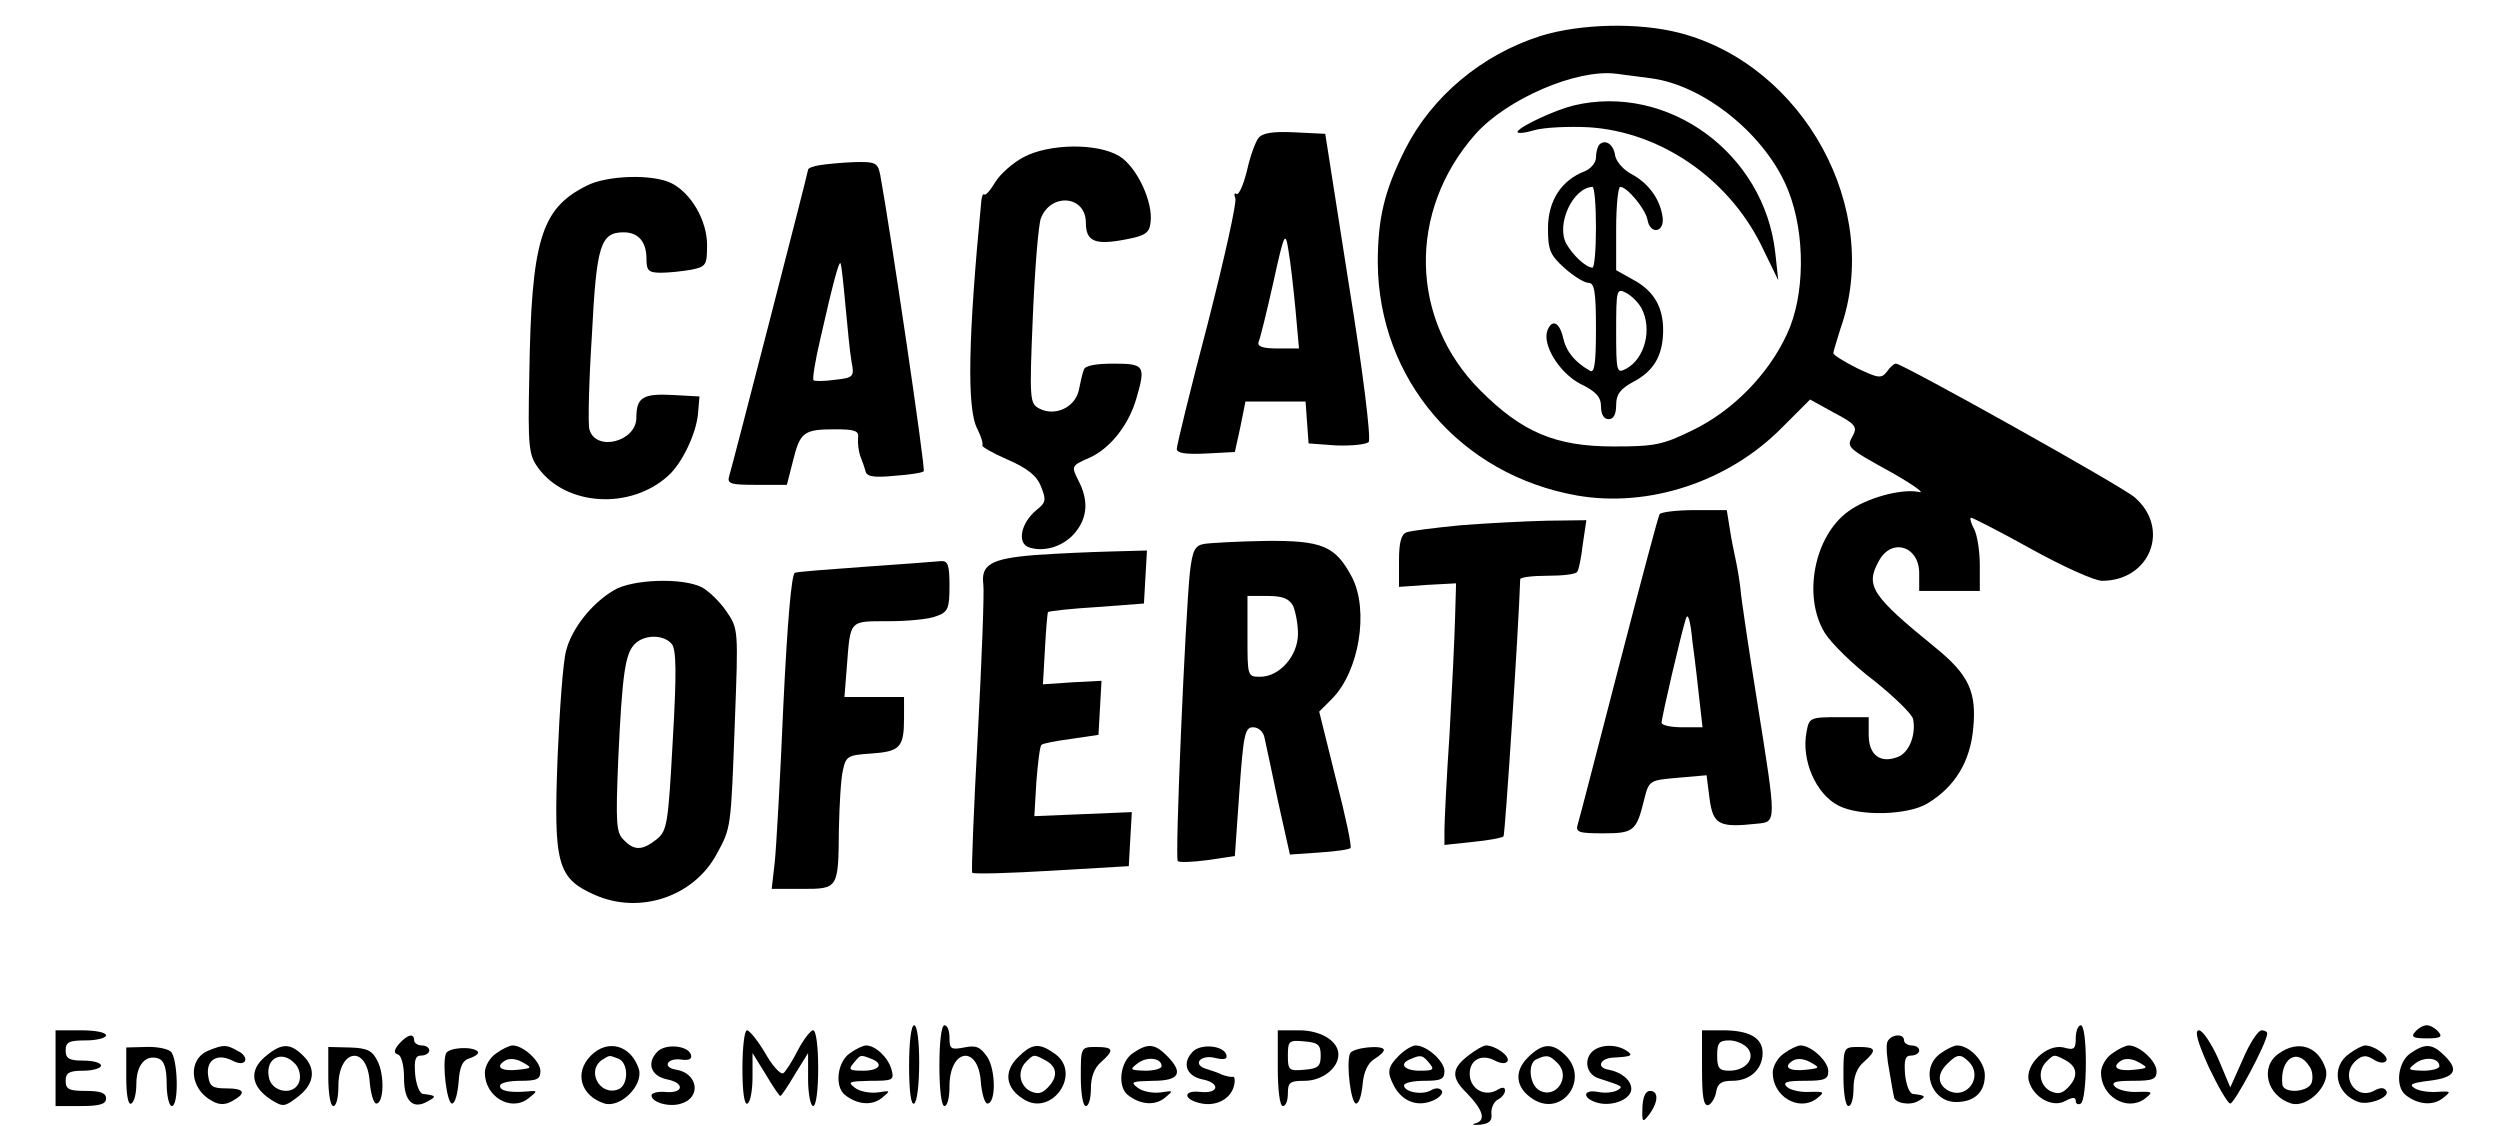 <?xml version="1.0" standalone="no"?>
<!DOCTYPE svg PUBLIC "-//W3C//DTD SVG 20010904//EN"
 "http://www.w3.org/TR/2001/REC-SVG-20010904/DTD/svg10.dtd">
<svg version="1.0" xmlns="http://www.w3.org/2000/svg"
 width="495pt" height="223pt" viewBox="0 0 495 223"
 preserveAspectRatio="xMidYMid meet">

<g transform="translate(0,223) scale(0.1,-0.1)"
fill="#000000" stroke="none">
<path d="M3051 2159 c-117 -37 -216 -120 -269 -225 -41 -82 -54 -136 -54 -225
2 -230 163 -419 394 -460 142 -25 301 27 407 135 l55 55 47 -26 c42 -22 47
-28 38 -45 -13 -24 -15 -23 79 -75 42 -24 65 -41 51 -37 -34 7 -104 -12 -140
-39 -67 -49 -90 -168 -46 -240 13 -21 57 -64 98 -95 40 -32 75 -66 77 -76 6
-31 -8 -67 -31 -75 -34 -13 -57 4 -57 44 l0 35 -59 0 c-57 0 -59 -1 -64 -29
-11 -55 18 -123 63 -146 42 -22 138 -19 176 4 55 33 85 83 91 149 7 72 -9 106
-74 159 -128 104 -140 123 -113 172 25 47 80 30 80 -24 l0 -35 60 0 60 0 0 51
c0 28 -5 59 -11 71 -6 11 -9 21 -7 23 2 1 55 -26 118 -61 63 -35 127 -64 142
-64 95 0 136 103 65 165 -23 21 -460 265 -473 265 -4 0 -12 -7 -18 -16 -11
-14 -17 -13 -59 7 -26 13 -47 26 -47 30 0 3 7 25 14 48 84 236 -72 522 -319
586 -82 21 -196 18 -274 -6z m218 -84 c107 -14 230 -115 272 -223 34 -86 33
-208 -3 -284 -37 -80 -108 -152 -187 -190 -59 -29 -75 -32 -156 -32 -115 0
-181 28 -264 111 -140 140 -144 355 -10 507 62 70 201 130 279 120 14 -2 45
-6 69 -9z"/>
<path d="M3115 2021 c-36 -9 -103 -40 -110 -51 -3 -5 12 -4 32 2 21 6 70 8
109 6 141 -9 274 -100 340 -231 l35 -72 -6 55 c-22 197 -213 336 -400 291z"/>
<path d="M3167 1944 c-4 -4 -7 -16 -7 -26 0 -10 -10 -22 -22 -27 -47 -18 -73
-59 -73 -113 0 -43 4 -53 33 -79 18 -16 39 -29 47 -29 12 0 15 -17 15 -91 0
-69 -3 -89 -12 -83 -30 17 -47 38 -53 65 -7 31 -22 38 -31 15 -11 -28 23 -84
65 -106 31 -15 41 -26 41 -45 0 -16 6 -25 15 -25 10 0 15 10 15 28 0 21 8 32
34 46 40 21 58 51 59 99 1 48 -18 81 -59 103 l-34 19 0 82 c0 46 4 83 8 83 14
0 50 -44 54 -65 5 -30 34 -26 30 5 -5 36 -28 67 -61 85 -16 8 -31 25 -33 37
-3 22 -19 33 -31 22z m-7 -164 c0 -44 -3 -80 -7 -80 -14 1 -39 25 -52 48 -20
38 13 110 52 112 4 0 7 -36 7 -80z m90 -160 c22 -41 7 -100 -30 -120 -19 -10
-20 -7 -20 75 0 82 1 85 20 75 11 -6 24 -19 30 -30z"/>
<path d="M2492 1957 c-6 -7 -17 -37 -23 -65 -7 -28 -16 -49 -21 -46 -4 3 -5
-1 -2 -9 3 -8 -22 -120 -55 -249 -34 -129 -61 -240 -61 -247 0 -8 17 -11 57
-9 l58 3 11 50 10 50 60 0 59 0 3 -42 3 -41 55 -4 c31 -1 60 2 64 7 5 6 -11
138 -39 310 l-47 300 -61 3 c-41 2 -63 -1 -71 -11z m73 -339 l7 -78 -42 0
c-30 0 -41 4 -38 13 3 6 16 59 29 117 22 100 24 103 30 65 4 -22 10 -75 14
-117z"/>
<path d="M2027 1919 c-21 -11 -46 -33 -56 -49 -10 -17 -20 -28 -22 -25 -3 2
-5 -4 -6 -13 -26 -270 -29 -411 -8 -451 8 -16 12 -30 10 -33 -2 -2 20 -15 50
-28 39 -17 58 -32 66 -53 11 -27 10 -32 -9 -47 -31 -26 -39 -66 -14 -74 31
-10 70 3 92 31 24 30 25 64 5 102 -14 28 -14 29 23 45 41 19 77 65 92 117 19
65 16 69 -45 69 -36 0 -57 -4 -59 -12 -3 -7 -7 -26 -10 -41 -8 -34 -47 -52
-78 -36 -19 10 -20 16 -13 182 4 95 11 182 16 195 20 51 89 45 89 -9 0 -37 18
-45 79 -33 38 7 47 13 49 33 6 40 -27 111 -62 132 -43 26 -138 25 -189 -2z"/>
<path d="M1623 1903 c-13 -2 -23 -6 -23 -9 0 -5 -148 -579 -156 -606 -5 -16 2
-18 54 -18 l60 0 12 47 c14 57 21 63 83 63 40 0 48 -3 46 -17 -1 -10 1 -26 4
-35 4 -10 9 -24 11 -32 3 -10 18 -12 58 -8 29 2 55 6 57 9 4 3 -66 477 -86
586 -5 25 -9 27 -52 26 -25 -1 -56 -4 -68 -6z m51 -278 c4 -44 9 -94 12 -111
6 -30 4 -32 -33 -36 -21 -3 -40 -3 -42 -1 -3 2 3 38 13 81 26 115 37 154 40
151 2 -2 6 -40 10 -84z"/>
<path d="M1161 1862 c-90 -45 -109 -108 -113 -376 -3 -143 -1 -157 18 -183 55
-75 182 -83 257 -15 27 24 55 82 59 122 l3 35 -54 3 c-58 3 -71 -5 -71 -45 0
-48 -81 -68 -93 -23 -3 10 -1 94 5 187 9 178 17 203 63 203 29 0 45 -19 45
-52 0 -24 4 -28 29 -28 16 0 43 3 60 6 29 6 31 9 31 49 0 48 -31 102 -70 122
-37 19 -129 16 -169 -5z"/>
<path d="M3286 1212 c-3 -5 -39 -141 -81 -303 -42 -162 -78 -302 -81 -311 -5
-16 2 -18 50 -18 60 0 66 4 81 65 10 40 10 40 67 45 l57 5 6 -47 c7 -51 19
-57 93 -49 40 4 40 -2 1 243 -17 106 -32 207 -33 223 -2 17 -6 41 -9 55 -3 14
-9 42 -12 63 l-6 37 -64 0 c-35 0 -66 -4 -69 -8z m79 -369 l6 -53 -40 0 c-23
0 -41 4 -41 9 0 11 39 178 48 206 4 13 9 -3 13 -45 5 -36 11 -89 14 -117z"/>
<path d="M2892 1190 c-51 -5 -99 -11 -107 -14 -11 -4 -15 -21 -15 -57 l0 -51
57 4 56 3 -2 -70 c-1 -38 -6 -142 -11 -230 -6 -88 -10 -173 -10 -189 l0 -29
56 6 c31 3 58 8 61 11 3 3 30 414 33 509 0 4 24 7 54 7 30 0 57 3 59 8 3 4 8
28 11 55 l7 47 -78 -1 c-43 -1 -120 -5 -171 -9z"/>
<path d="M2384 1153 c-18 -3 -23 -13 -28 -56 -9 -86 -30 -567 -24 -572 3 -3
29 -2 59 2 l54 8 9 128 c8 113 11 127 27 127 11 0 21 -9 23 -22 3 -13 15 -70
27 -127 l23 -103 58 4 c32 2 60 6 62 9 3 2 -10 64 -29 137 l-33 133 25 25 c54
54 74 175 40 241 -33 62 -58 73 -171 72 -55 -1 -111 -4 -122 -6z m176 -122 c5
-11 10 -36 10 -56 0 -43 -36 -85 -75 -85 -25 0 -25 1 -25 80 l0 80 40 0 c29 0
42 -5 50 -19z"/>
<path d="M2049 1131 c-87 -7 -107 -19 -102 -58 2 -16 -3 -149 -11 -298 -8
-148 -13 -271 -11 -273 2 -3 73 -1 157 4 l153 9 3 54 3 53 -97 -4 -96 -4 4 68
c3 38 7 71 10 73 2 3 29 8 59 12 l54 8 3 54 3 53 -58 -3 -58 -4 4 70 c2 39 5
72 6 73 2 2 46 7 97 10 l93 7 3 53 3 52 -73 -2 c-40 -1 -107 -4 -149 -7z"/>
<path d="M1715 1108 c-71 -5 -135 -10 -141 -12 -7 -3 -15 -98 -23 -263 -6
-142 -14 -282 -17 -310 l-6 -53 60 0 c72 0 72 0 73 118 1 48 4 101 8 117 6 28
10 30 56 33 57 4 65 12 65 70 l0 42 -59 0 -59 0 5 63 c7 90 4 87 82 87 38 0
81 4 95 10 23 8 26 15 26 60 0 41 -3 50 -17 49 -10 -1 -76 -6 -148 -11z"/>
<path d="M1215 1061 c-44 -26 -83 -76 -94 -119 -6 -20 -13 -116 -17 -212 -8
-211 -1 -239 74 -272 88 -39 194 -4 240 79 30 55 29 50 37 264 7 183 7 184
-17 219 -13 19 -35 40 -48 47 -39 20 -140 16 -175 -6z m115 -106 c9 -11 10
-55 2 -192 -9 -165 -11 -178 -32 -195 -28 -22 -44 -23 -65 -1 -15 14 -16 33
-11 157 8 174 14 212 33 231 19 19 57 19 73 0z"/>
<path d="M1800 119 c0 -51 4 -78 10 -74 6 3 10 40 10 81 0 43 -4 74 -10 74 -6
0 -10 -34 -10 -81z"/>
<path d="M1860 120 c0 -47 4 -80 10 -80 6 0 10 17 10 39 0 75 57 83 62 9 2
-24 8 -43 13 -43 17 0 17 65 0 92 -14 20 -22 24 -46 19 -26 -5 -29 -3 -29 19
0 14 -4 25 -10 25 -6 0 -10 -33 -10 -80z"/>
<path d="M4110 175 c0 -22 -3 -25 -24 -19 -33 8 -77 -34 -69 -66 9 -33 47 -54
72 -40 15 8 21 8 21 0 0 -6 5 -8 10 -5 6 3 10 40 10 81 0 43 -4 74 -10 74 -5
0 -10 -11 -10 -25z m-19 -45 c23 -13 24 -33 3 -54 -12 -12 -20 -13 -35 -6 -21
12 -25 40 -7 58 15 15 15 15 39 2z"/>
<path d="M4782 187 c-9 -10 -4 -13 23 -13 27 0 32 3 23 13 -6 7 -16 13 -23 13
-7 0 -17 -6 -23 -13z"/>
<path d="M110 115 l0 -75 50 0 c38 0 50 4 50 15 0 11 -11 15 -40 15 -33 0 -40
3 -40 20 0 16 7 20 35 20 19 0 35 5 35 10 0 6 -16 10 -35 10 -28 0 -35 4 -35
20 0 17 7 20 40 20 22 0 40 5 40 10 0 6 -22 10 -50 10 l-50 0 0 -75z"/>
<path d="M1470 114 c0 -47 4 -73 10 -69 6 3 10 27 10 53 l0 47 26 -42 c14 -24
27 -43 29 -43 2 0 15 19 29 43 l26 42 0 -52 c0 -29 5 -53 10 -53 6 0 10 32 10
75 0 42 -4 75 -10 75 -5 0 -19 -18 -30 -39 -11 -22 -24 -42 -29 -46 -6 -3 -22
15 -36 40 -15 25 -31 45 -36 45 -5 0 -9 -34 -9 -76z"/>
<path d="M2530 115 c0 -43 4 -75 10 -75 6 0 10 11 10 25 0 22 4 25 33 25 35 0
67 25 67 52 0 27 -35 48 -78 48 l-42 0 0 -75z m85 25 c0 -21 -5 -26 -32 -28
-31 -3 -33 -1 -33 28 0 29 2 31 33 28 27 -2 32 -7 32 -28z"/>
<path d="M3370 114 c0 -56 3 -75 13 -72 6 3 13 14 15 26 3 17 10 22 32 22 35
0 60 23 60 55 0 30 -26 45 -79 45 l-41 0 0 -76z m90 41 c17 -20 -3 -45 -36
-45 -20 0 -24 5 -24 30 0 25 4 30 24 30 13 0 29 -7 36 -15z"/>
<path d="M4373 118 c19 -40 38 -73 43 -73 8 0 72 119 73 138 1 4 -5 7 -11 7
-7 0 -24 -26 -37 -57 l-25 -56 -24 57 c-14 31 -31 56 -38 56 -9 0 -4 -21 19
-72z"/>
<path d="M790 163 c-10 -12 -11 -18 -2 -21 7 -2 12 -22 12 -47 0 -46 18 -63
48 -45 17 9 15 11 -10 14 -7 0 -14 18 -16 39 -2 28 0 37 12 37 9 0 16 5 16 10
0 6 -7 10 -15 10 -8 0 -15 5 -15 10 0 15 -13 12 -30 -7z"/>
<path d="M3737 167 c-3 -7 -1 -33 4 -58 4 -24 8 -47 9 -50 0 -13 32 -19 48 -9
17 9 15 11 -10 14 -7 0 -14 18 -16 39 -2 28 0 37 12 37 9 0 16 5 16 10 0 6 -7
10 -15 10 -8 0 -15 5 -15 10 0 15 -27 12 -33 -3z"/>
<path d="M250 97 c0 -36 4 -56 10 -52 6 3 10 21 10 39 0 38 19 59 44 50 11 -4
16 -19 16 -50 0 -24 5 -44 10 -44 15 0 12 96 -2 108 -7 6 -30 10 -50 9 l-38
-1 0 -59z"/>
<path d="M413 150 c-42 -17 -38 -76 7 -100 14 -8 26 -8 40 0 29 16 24 25 -12
25 -28 0 -33 4 -36 26 -4 31 19 44 48 29 12 -6 21 -7 25 -1 3 6 -3 15 -14 20
-23 13 -28 13 -58 1z"/>
<path d="M524 137 c-31 -27 -27 -58 12 -84 24 -15 27 -15 52 4 34 25 39 56 13
82 -27 27 -44 26 -77 -2z m59 -12 c9 -8 13 -24 10 -35 -8 -31 -57 -24 -61 9
-6 36 26 52 51 26z"/>
<path d="M650 98 c0 -32 4 -58 10 -58 6 0 10 17 10 39 0 75 57 83 62 9 2 -24
8 -43 13 -43 15 0 17 57 2 85 -10 20 -20 25 -55 26 l-42 1 0 -59z"/>
<path d="M883 144 c-8 -21 2 -99 12 -99 6 0 11 19 13 42 2 32 8 44 23 48 11 4
18 9 15 13 -11 11 -58 8 -63 -4z"/>
<path d="M982 144 c-12 -8 -22 -25 -22 -38 0 -47 51 -78 86 -51 19 15 19 16
-1 14 -37 -3 -55 1 -55 11 0 6 18 10 40 10 33 0 40 3 40 19 0 20 -34 51 -55
51 -6 0 -21 -7 -33 -16z m45 -32 c-34 -4 -48 5 -27 18 8 5 22 4 34 -3 20 -11
20 -12 -7 -15z"/>
<path d="M1170 140 c-34 -34 -20 -80 27 -95 32 -9 77 36 68 68 -15 47 -61 61
-95 27z m54 -6 c21 -8 21 -53 0 -61 -37 -14 -64 38 -31 59 15 9 12 9 31 2z"/>
<path d="M1302 148 c-22 -22 -14 -48 18 -55 37 -7 34 -29 -4 -25 -14 1 -26 -2
-26 -7 0 -14 36 -24 59 -16 40 12 33 60 -10 67 -28 4 -19 24 10 20 15 -2 22 1
19 10 -6 18 -50 22 -66 6z"/>
<path d="M1682 144 c-24 -17 -30 -65 -9 -82 24 -19 53 -22 73 -6 18 15 18 15
-8 11 -16 -2 -36 2 -45 9 -16 12 -12 13 30 14 45 0 48 1 42 23 -7 24 -32 47
-50 47 -6 0 -21 -7 -33 -16z m42 -10 c27 -10 18 -24 -15 -24 -27 0 -30 2 -19
15 14 17 13 17 34 9z"/>
<path d="M2015 136 c-28 -28 -24 -60 11 -82 56 -37 118 51 62 90 -31 22 -45
20 -73 -8z m56 -6 c23 -13 24 -33 3 -54 -12 -12 -20 -13 -35 -6 -21 12 -25 40
-7 58 15 15 15 15 39 2z"/>
<path d="M2140 98 c0 -32 4 -58 10 -58 6 0 10 16 10 35 0 23 7 41 20 52 27 24
25 30 -10 30 -30 0 -30 -1 -30 -59z"/>
<path d="M2242 144 c-24 -17 -30 -65 -9 -82 24 -19 53 -22 73 -6 18 15 18 15
-8 11 -16 -2 -36 2 -45 9 -16 12 -12 13 30 14 53 0 61 16 27 50 -24 24 -38 25
-68 4z m58 -25 c0 -5 -15 -9 -32 -9 -31 1 -32 2 -15 15 19 14 47 10 47 -6z"/>
<path d="M2362 148 c-22 -22 -14 -48 18 -55 37 -7 34 -29 -3 -25 -34 4 -35
-14 -2 -22 31 -8 61 7 68 33 3 11 2 20 -2 19 -3 -1 -13 1 -21 4 -8 4 -23 9
-33 12 -27 9 -9 29 20 21 18 -4 24 -2 21 7 -6 18 -50 22 -66 6z"/>
<path d="M2673 144 c-8 -21 2 -99 12 -99 6 0 11 17 13 38 2 24 10 42 23 50 10
6 19 14 19 18 0 11 -62 5 -67 -7z"/>
<path d="M2770 140 c-23 -23 -24 -33 -10 -60 16 -30 45 -42 75 -30 14 5 23 15
20 20 -4 6 -12 7 -22 1 -18 -10 -53 -3 -53 10 0 5 18 9 40 9 33 0 40 3 40 19
0 20 -35 51 -57 51 -7 0 -22 -9 -33 -20z m60 -15 c11 -13 8 -15 -19 -15 -31 0
-42 14 -18 23 20 9 24 8 37 -8z"/>
<path d="M2906 139 c-32 -25 -33 -43 -2 -73 32 -33 39 -54 18 -60 -9 -2 -6 -4
8 -3 18 2 25 7 23 22 -1 11 5 24 13 28 8 4 14 12 14 18 0 7 -6 7 -17 0 -25
-13 -53 4 -53 33 0 28 24 40 50 26 12 -6 21 -7 25 -1 5 10 -24 31 -43 31 -5 0
-21 -9 -36 -21z"/>
<path d="M3025 136 c-28 -28 -24 -60 10 -82 57 -37 113 38 65 86 -26 26 -46
25 -75 -4z m59 -11 c27 -27 -3 -72 -36 -54 -20 11 -24 55 -5 62 20 9 25 8 41
-8z"/>
<path d="M3150 145 c-14 -17 -7 -43 15 -50 49 -16 50 -16 37 -24 -8 -4 -24 -6
-38 -3 -32 6 -31 -14 1 -22 29 -7 65 8 65 28 0 17 -19 33 -45 38 -25 4 -17 23
10 24 36 2 40 4 25 14 -22 14 -56 12 -70 -5z"/>
<path d="M3532 144 c-12 -8 -22 -25 -22 -38 0 -47 51 -77 86 -52 18 14 17 15
-14 14 -18 -1 -38 4 -44 10 -9 9 -1 12 35 12 40 0 47 3 47 19 0 20 -34 51 -55
51 -6 0 -21 -7 -33 -16z m45 -32 c-34 -4 -48 5 -27 18 8 5 22 4 34 -3 20 -11
20 -12 -7 -15z"/>
<path d="M3650 98 c0 -32 4 -58 10 -58 6 0 10 16 10 35 0 23 7 41 20 52 27 24
25 30 -10 30 -30 0 -30 -1 -30 -59z"/>
<path d="M3842 144 c-41 -29 -19 -96 31 -96 36 0 57 19 57 53 0 27 -30 59 -55
59 -6 0 -21 -7 -33 -16z m56 -16 c30 -30 -4 -77 -41 -57 -21 12 -22 33 -1 53
19 19 26 20 42 4z"/>
<path d="M4182 144 c-12 -8 -22 -25 -22 -38 0 -47 51 -77 86 -52 18 14 17 15
-14 14 -18 -1 -38 4 -44 10 -9 9 -1 12 35 12 40 0 47 3 47 19 0 20 -34 51 -55
51 -6 0 -21 -7 -33 -16z m45 -32 c-34 -4 -48 5 -27 18 8 5 22 4 34 -3 20 -11
20 -12 -7 -15z"/>
<path d="M4512 144 c-38 -26 -24 -84 25 -99 32 -9 77 36 68 68 -14 45 -54 59
-93 31z m61 -26 c6 -8 7 -23 4 -32 -7 -19 -56 -22 -58 -3 -5 51 30 74 54 35z"/>
<path d="M4652 144 c-38 -26 -28 -80 18 -96 21 -7 63 10 55 22 -4 7 -12 7 -23
1 -39 -22 -71 31 -36 60 12 10 20 10 34 1 11 -7 21 -8 25 -2 5 9 -24 30 -42
30 -5 0 -19 -7 -31 -16z"/>
<path d="M4772 144 c-24 -17 -30 -65 -9 -82 24 -19 53 -22 73 -7 18 14 18 15
-11 13 -17 -1 -37 2 -45 8 -11 7 -3 10 29 14 51 6 61 20 32 49 -25 25 -39 26
-69 5z m58 -25 c0 -5 -15 -9 -32 -9 -31 1 -32 2 -15 15 19 14 47 10 47 -6z"/>
<path d="M3252 38 c-1 -31 0 -32 14 -14 18 25 18 46 1 46 -9 0 -14 -12 -15
-32z"/>
</g>
</svg>
